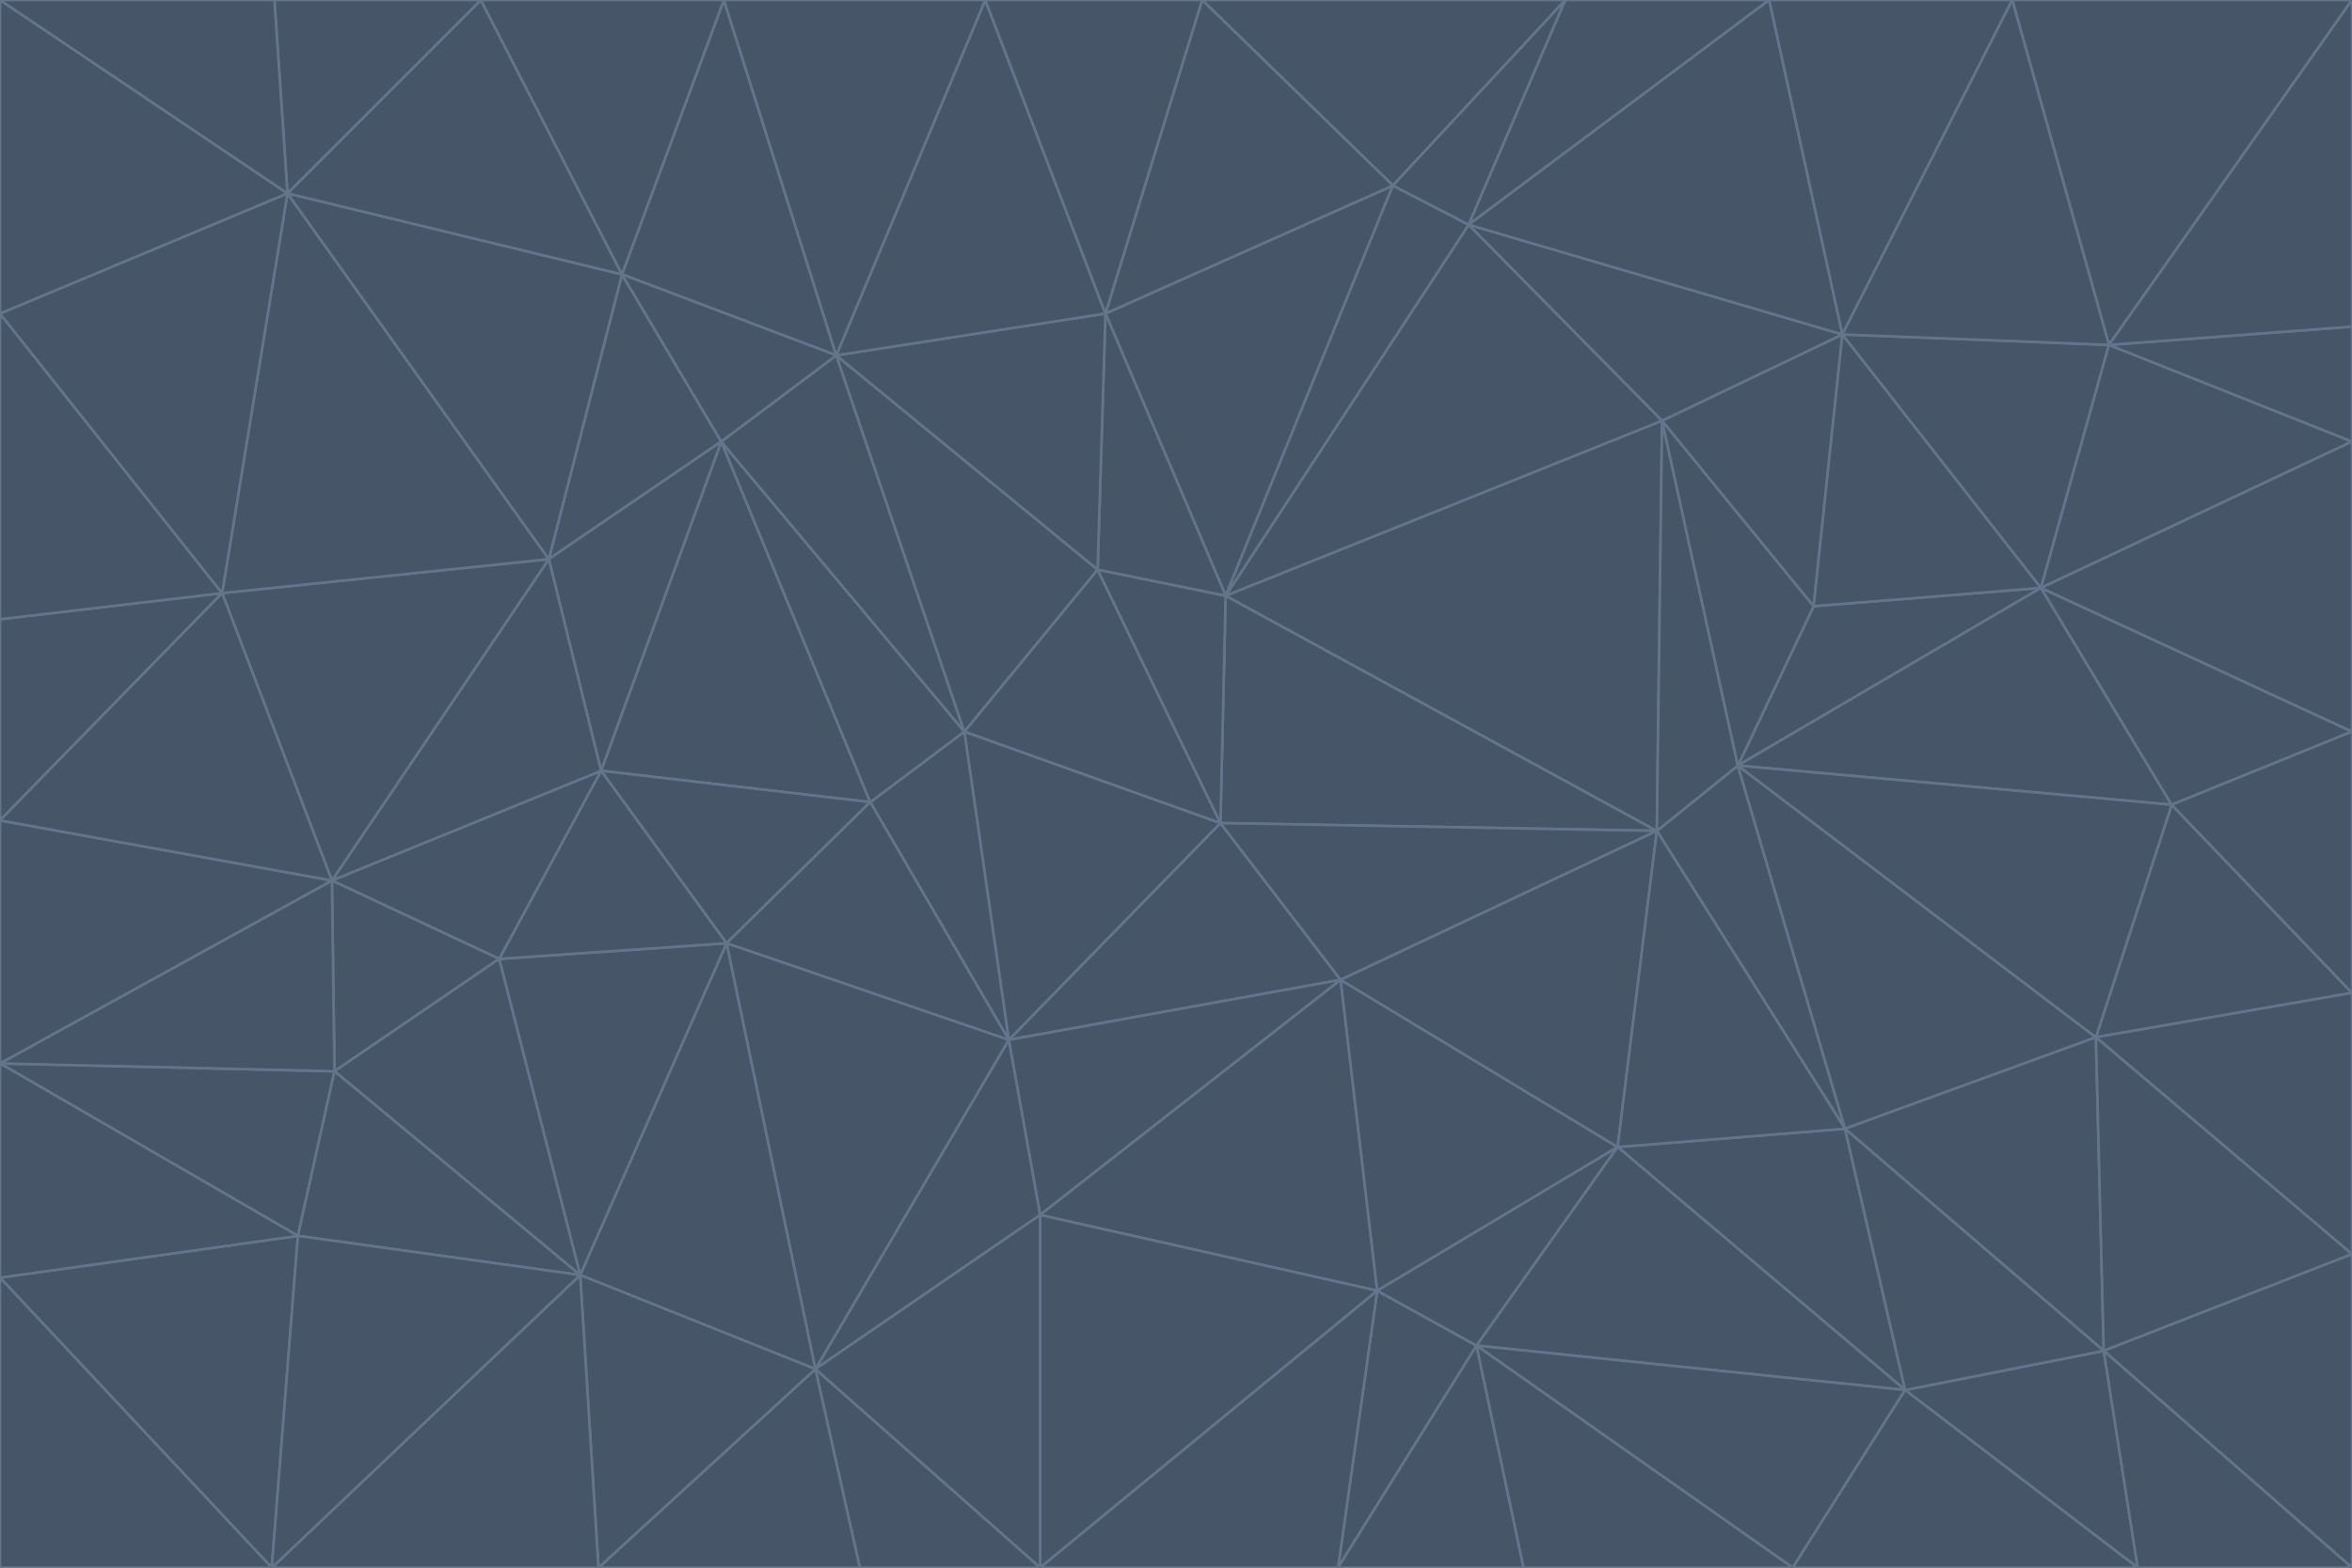 <svg id="visual" viewBox="0 0 900 600" width="900" height="600" xmlns="http://www.w3.org/2000/svg" xmlns:xlink="http://www.w3.org/1999/xlink" version="1.1"><g stroke-width="1" stroke-linejoin="bevel"><path d="M467 315L386 398L513 375Z" fill="#475569" stroke="#64748b"></path><path d="M386 398L398 465L513 375Z" fill="#475569" stroke="#64748b"></path><path d="M467 315L369 280L386 398Z" fill="#475569" stroke="#64748b"></path><path d="M369 280L333 307L386 398Z" fill="#475569" stroke="#64748b"></path><path d="M386 398L312 524L398 465Z" fill="#475569" stroke="#64748b"></path><path d="M398 465L527 494L513 375Z" fill="#475569" stroke="#64748b"></path><path d="M634 318L469 228L467 315Z" fill="#475569" stroke="#64748b"></path><path d="M467 315L420 218L369 280Z" fill="#475569" stroke="#64748b"></path><path d="M469 228L420 218L467 315Z" fill="#475569" stroke="#64748b"></path><path d="M276 169L230 295L333 307Z" fill="#475569" stroke="#64748b"></path><path d="M230 295L278 361L333 307Z" fill="#475569" stroke="#64748b"></path><path d="M333 307L278 361L386 398Z" fill="#475569" stroke="#64748b"></path><path d="M512 600L565 515L527 494Z" fill="#475569" stroke="#64748b"></path><path d="M527 494L619 439L513 375Z" fill="#475569" stroke="#64748b"></path><path d="M513 375L634 318L467 315Z" fill="#475569" stroke="#64748b"></path><path d="M565 515L619 439L527 494Z" fill="#475569" stroke="#64748b"></path><path d="M619 439L634 318L513 375Z" fill="#475569" stroke="#64748b"></path><path d="M278 361L312 524L386 398Z" fill="#475569" stroke="#64748b"></path><path d="M398 465L398 600L527 494Z" fill="#475569" stroke="#64748b"></path><path d="M312 524L398 600L398 465Z" fill="#475569" stroke="#64748b"></path><path d="M398 600L512 600L527 494Z" fill="#475569" stroke="#64748b"></path><path d="M729 532L706 432L619 439Z" fill="#475569" stroke="#64748b"></path><path d="M276 169L333 307L369 280Z" fill="#475569" stroke="#64748b"></path><path d="M278 361L222 488L312 524Z" fill="#475569" stroke="#64748b"></path><path d="M706 432L665 293L634 318Z" fill="#475569" stroke="#64748b"></path><path d="M634 318L636 161L469 228Z" fill="#475569" stroke="#64748b"></path><path d="M191 367L222 488L278 361Z" fill="#475569" stroke="#64748b"></path><path d="M312 524L329 600L398 600Z" fill="#475569" stroke="#64748b"></path><path d="M229 600L329 600L312 524Z" fill="#475569" stroke="#64748b"></path><path d="M230 295L191 367L278 361Z" fill="#475569" stroke="#64748b"></path><path d="M533 71L423 120L469 228Z" fill="#475569" stroke="#64748b"></path><path d="M469 228L423 120L420 218Z" fill="#475569" stroke="#64748b"></path><path d="M320 136L276 169L369 280Z" fill="#475569" stroke="#64748b"></path><path d="M512 600L583 600L565 515Z" fill="#475569" stroke="#64748b"></path><path d="M619 439L706 432L634 318Z" fill="#475569" stroke="#64748b"></path><path d="M729 532L619 439L565 515Z" fill="#475569" stroke="#64748b"></path><path d="M320 136L369 280L420 218Z" fill="#475569" stroke="#64748b"></path><path d="M230 295L127 337L191 367Z" fill="#475569" stroke="#64748b"></path><path d="M423 120L320 136L420 218Z" fill="#475569" stroke="#64748b"></path><path d="M781 225L694 232L665 293Z" fill="#475569" stroke="#64748b"></path><path d="M665 293L636 161L634 318Z" fill="#475569" stroke="#64748b"></path><path d="M694 232L636 161L665 293Z" fill="#475569" stroke="#64748b"></path><path d="M238 105L210 214L276 169Z" fill="#475569" stroke="#64748b"></path><path d="M276 169L210 214L230 295Z" fill="#475569" stroke="#64748b"></path><path d="M222 488L229 600L312 524Z" fill="#475569" stroke="#64748b"></path><path d="M104 600L229 600L222 488Z" fill="#475569" stroke="#64748b"></path><path d="M636 161L562 86L469 228Z" fill="#475569" stroke="#64748b"></path><path d="M277 0L238 105L320 136Z" fill="#475569" stroke="#64748b"></path><path d="M562 86L533 71L469 228Z" fill="#475569" stroke="#64748b"></path><path d="M686 600L729 532L565 515Z" fill="#475569" stroke="#64748b"></path><path d="M706 432L802 397L665 293Z" fill="#475569" stroke="#64748b"></path><path d="M127 337L128 410L191 367Z" fill="#475569" stroke="#64748b"></path><path d="M191 367L128 410L222 488Z" fill="#475569" stroke="#64748b"></path><path d="M210 214L127 337L230 295Z" fill="#475569" stroke="#64748b"></path><path d="M583 600L686 600L565 515Z" fill="#475569" stroke="#64748b"></path><path d="M377 0L320 136L423 120Z" fill="#475569" stroke="#64748b"></path><path d="M320 136L238 105L276 169Z" fill="#475569" stroke="#64748b"></path><path d="M210 214L85 227L127 337Z" fill="#475569" stroke="#64748b"></path><path d="M0 407L114 473L128 410Z" fill="#475569" stroke="#64748b"></path><path d="M128 410L114 473L222 488Z" fill="#475569" stroke="#64748b"></path><path d="M805 517L802 397L706 432Z" fill="#475569" stroke="#64748b"></path><path d="M694 232L705 128L636 161Z" fill="#475569" stroke="#64748b"></path><path d="M636 161L705 128L562 86Z" fill="#475569" stroke="#64748b"></path><path d="M599 0L460 0L533 71Z" fill="#475569" stroke="#64748b"></path><path d="M781 225L705 128L694 232Z" fill="#475569" stroke="#64748b"></path><path d="M831 308L781 225L665 293Z" fill="#475569" stroke="#64748b"></path><path d="M599 0L533 71L562 86Z" fill="#475569" stroke="#64748b"></path><path d="M533 71L460 0L423 120Z" fill="#475569" stroke="#64748b"></path><path d="M818 600L805 517L729 532Z" fill="#475569" stroke="#64748b"></path><path d="M729 532L805 517L706 432Z" fill="#475569" stroke="#64748b"></path><path d="M460 0L377 0L423 120Z" fill="#475569" stroke="#64748b"></path><path d="M900 380L831 308L802 397Z" fill="#475569" stroke="#64748b"></path><path d="M802 397L831 308L665 293Z" fill="#475569" stroke="#64748b"></path><path d="M110 74L85 227L210 214Z" fill="#475569" stroke="#64748b"></path><path d="M127 337L0 407L128 410Z" fill="#475569" stroke="#64748b"></path><path d="M677 0L599 0L562 86Z" fill="#475569" stroke="#64748b"></path><path d="M0 489L104 600L114 473Z" fill="#475569" stroke="#64748b"></path><path d="M114 473L104 600L222 488Z" fill="#475569" stroke="#64748b"></path><path d="M377 0L277 0L320 136Z" fill="#475569" stroke="#64748b"></path><path d="M238 105L110 74L210 214Z" fill="#475569" stroke="#64748b"></path><path d="M686 600L818 600L729 532Z" fill="#475569" stroke="#64748b"></path><path d="M900 480L900 380L802 397Z" fill="#475569" stroke="#64748b"></path><path d="M781 225L807 132L705 128Z" fill="#475569" stroke="#64748b"></path><path d="M705 128L677 0L562 86Z" fill="#475569" stroke="#64748b"></path><path d="M900 169L807 132L781 225Z" fill="#475569" stroke="#64748b"></path><path d="M770 0L677 0L705 128Z" fill="#475569" stroke="#64748b"></path><path d="M0 314L0 407L127 337Z" fill="#475569" stroke="#64748b"></path><path d="M900 480L802 397L805 517Z" fill="#475569" stroke="#64748b"></path><path d="M831 308L900 280L781 225Z" fill="#475569" stroke="#64748b"></path><path d="M0 237L0 314L85 227Z" fill="#475569" stroke="#64748b"></path><path d="M85 227L0 314L127 337Z" fill="#475569" stroke="#64748b"></path><path d="M184 0L110 74L238 105Z" fill="#475569" stroke="#64748b"></path><path d="M277 0L184 0L238 105Z" fill="#475569" stroke="#64748b"></path><path d="M0 407L0 489L114 473Z" fill="#475569" stroke="#64748b"></path><path d="M900 380L900 280L831 308Z" fill="#475569" stroke="#64748b"></path><path d="M900 600L900 480L805 517Z" fill="#475569" stroke="#64748b"></path><path d="M0 120L0 237L85 227Z" fill="#475569" stroke="#64748b"></path><path d="M900 0L770 0L807 132Z" fill="#475569" stroke="#64748b"></path><path d="M807 132L770 0L705 128Z" fill="#475569" stroke="#64748b"></path><path d="M900 280L900 169L781 225Z" fill="#475569" stroke="#64748b"></path><path d="M0 489L0 600L104 600Z" fill="#475569" stroke="#64748b"></path><path d="M818 600L900 600L805 517Z" fill="#475569" stroke="#64748b"></path><path d="M184 0L105 0L110 74Z" fill="#475569" stroke="#64748b"></path><path d="M110 74L0 120L85 227Z" fill="#475569" stroke="#64748b"></path><path d="M0 0L0 120L110 74Z" fill="#475569" stroke="#64748b"></path><path d="M900 169L900 125L807 132Z" fill="#475569" stroke="#64748b"></path><path d="M105 0L0 0L110 74Z" fill="#475569" stroke="#64748b"></path><path d="M900 125L900 0L807 132Z" fill="#475569" stroke="#64748b"></path></g></svg>